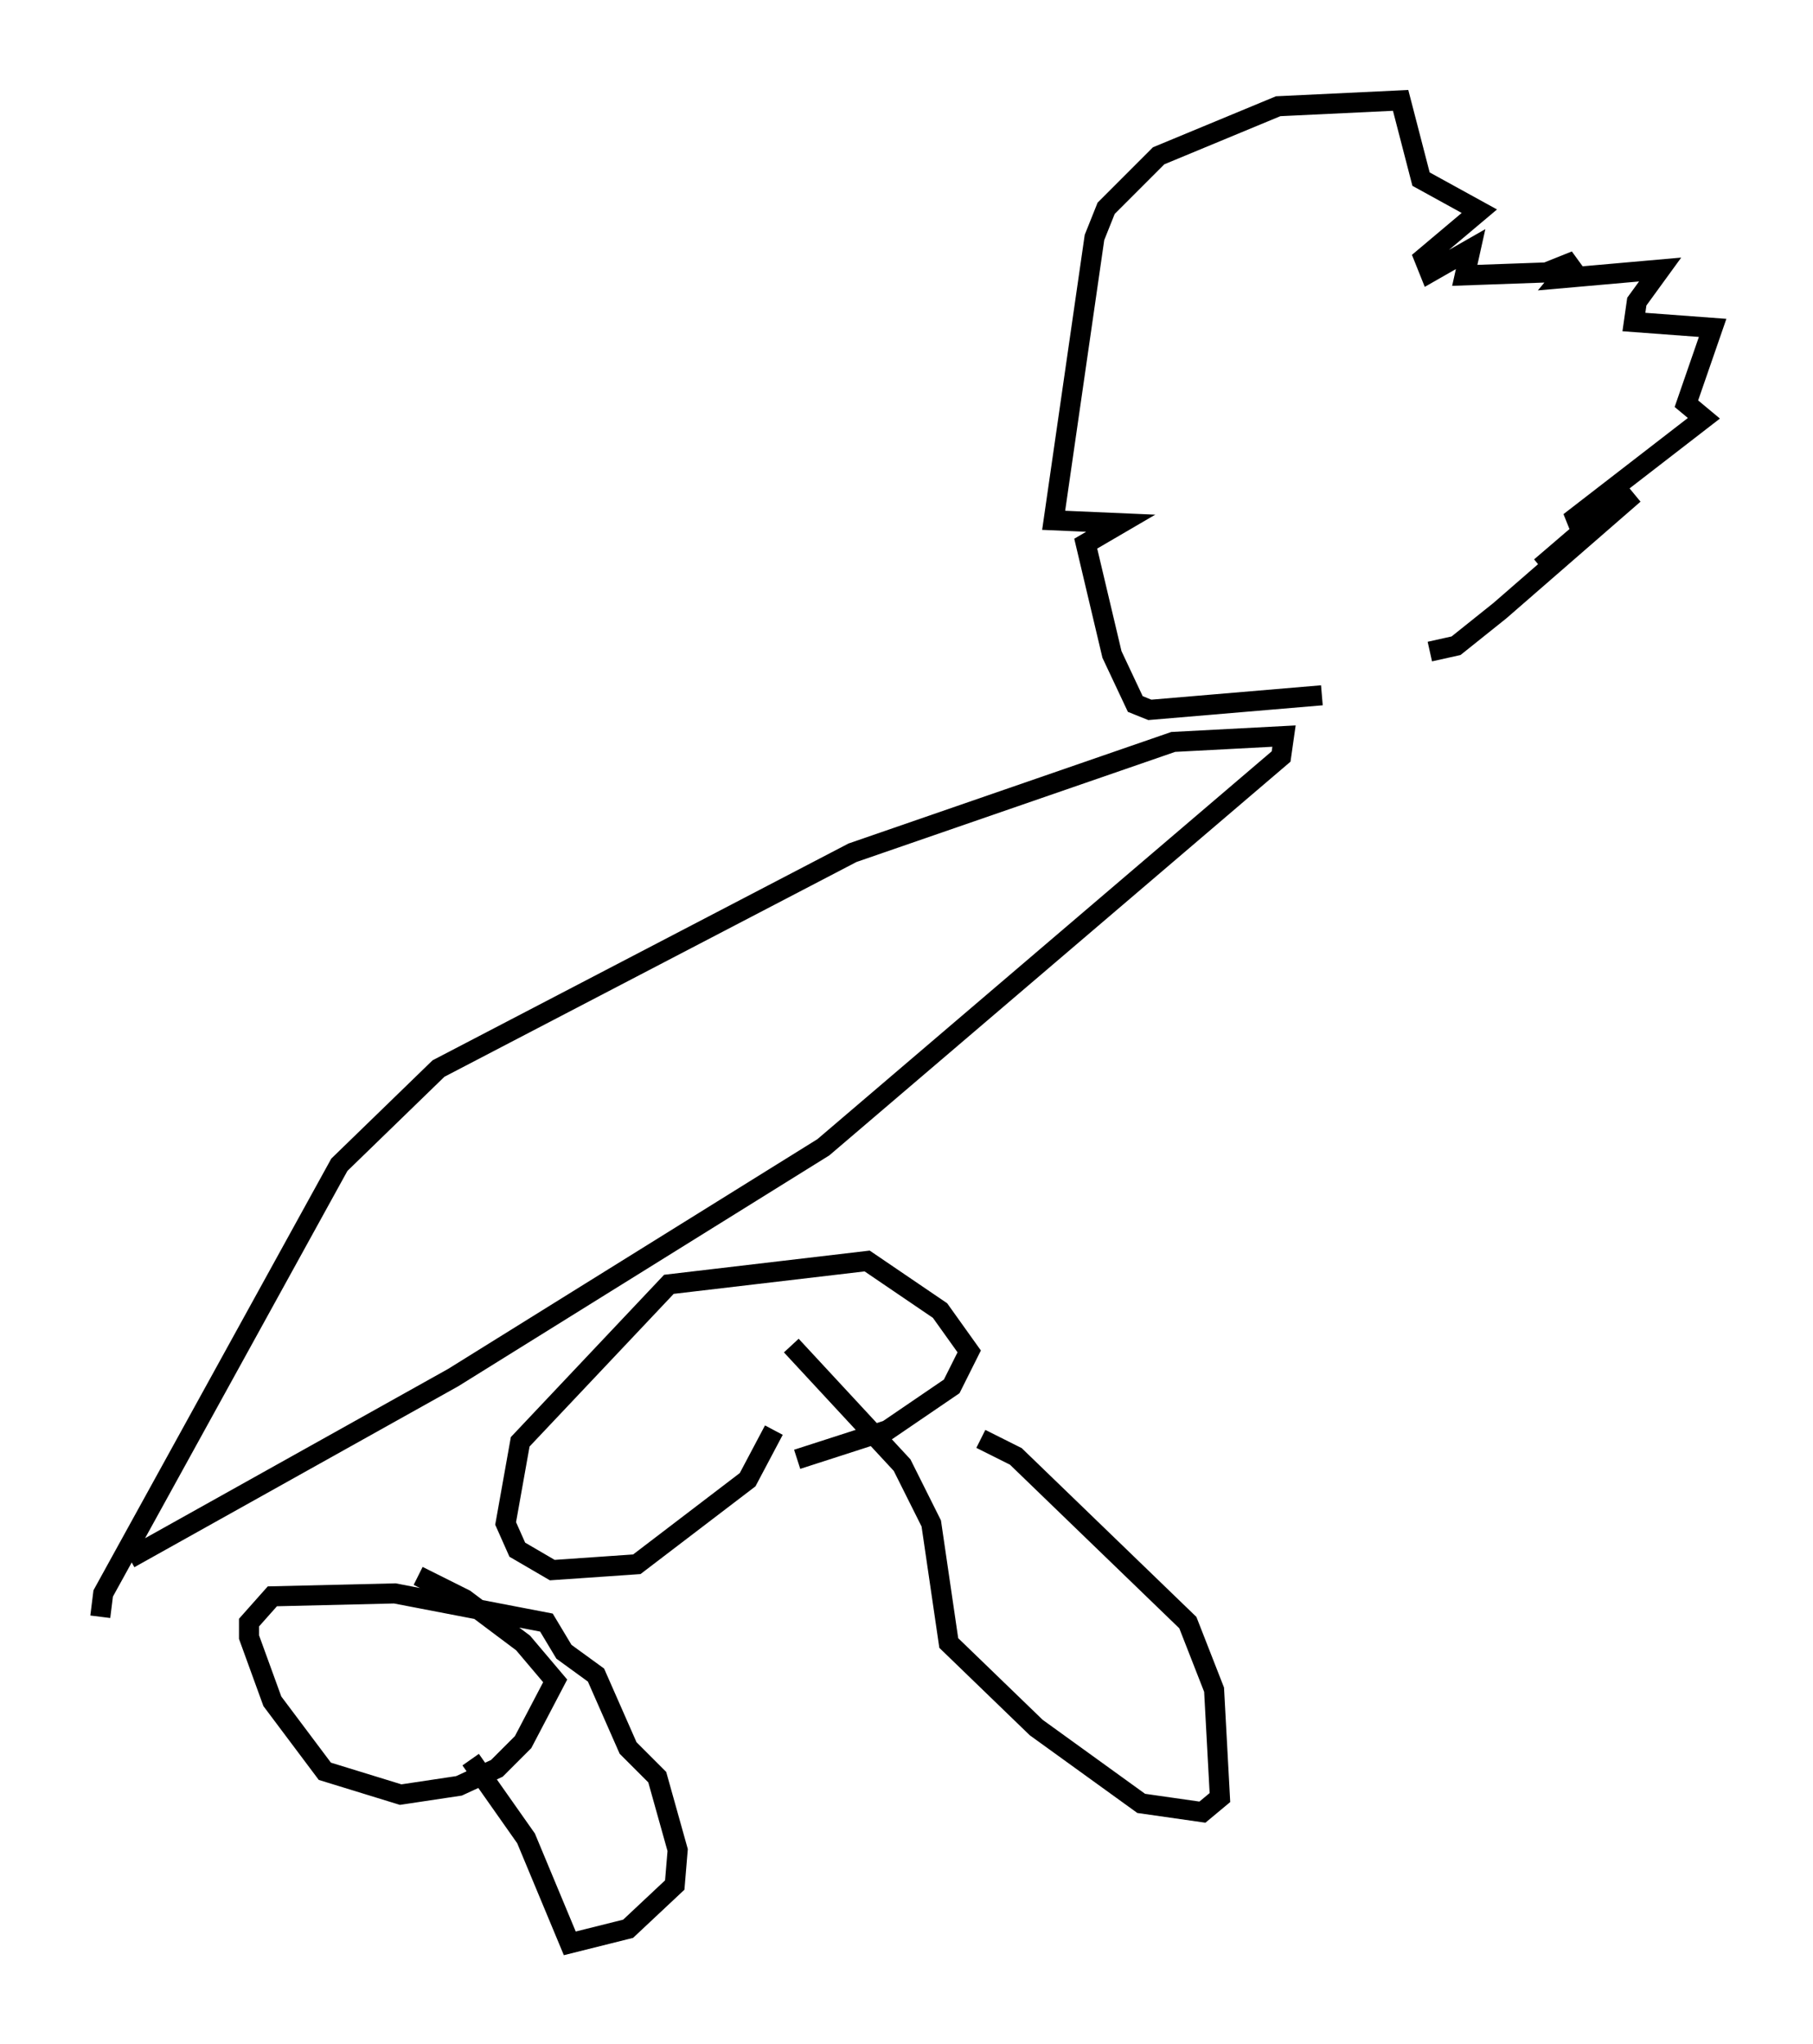 <?xml version="1.0" encoding="utf-8" ?>
<svg baseProfile="full" height="101.799" version="1.1" width="90.324" xmlns="http://www.w3.org/2000/svg" xmlns:ev="http://www.w3.org/2001/xml-events" xmlns:xlink="http://www.w3.org/1999/xlink"><defs /><rect fill="white" height="101.799" width="90.324" x="0" y="0" /><path d="M17.346, 77.916 m3.486, 0.581 l2.324, 1.162 2.905, 2.179 l1.598, 1.888 -1.598, 3.05 l-1.307, 1.307 -1.888, 0.872 l-2.905, 0.436 -3.777, -1.162 l-2.615, -3.486 -1.162, -3.196 l0.0, -0.726 1.162, -1.307 l6.101, -0.145 7.553, 1.453 l0.872, 1.453 1.598, 1.162 l1.598, 3.631 1.453, 1.453 l1.017, 3.631 -0.145, 1.743 l-2.324, 2.179 -2.905, 0.726 l-2.179, -5.229 -2.76, -3.922 m15.106, -16.413 l-1.307, 2.469 -5.52, 4.212 l-4.212, 0.291 -1.743, -1.017 l-0.581, -1.307 0.726, -4.067 l7.408, -7.844 9.877, -1.162 l3.631, 2.469 1.453, 2.034 l-0.872, 1.743 -3.196, 2.179 l-4.503, 1.453 m9.151, -1.017 l1.743, 0.872 8.57, 8.279 l1.307, 3.341 0.291, 5.374 l-0.872, 0.726 -3.05, -0.436 l-5.229, -3.777 -4.358, -4.212 l-0.872, -5.955 -1.453, -2.905 l-5.52, -5.955 m-32.972, 10.603 l16.123, -9.006 18.447, -11.475 l22.804, -19.464 0.145, -1.017 l-5.52, 0.291 -15.978, 5.52 l-20.626, 10.749 -4.939, 4.793 l-11.765, 21.352 -0.145, 1.162 m60.86, -45.899 l-8.57, 0.726 -0.726, -0.291 l-1.162, -2.469 -1.307, -5.52 l1.743, -1.017 -3.341, -0.145 l2.034, -14.089 0.581, -1.453 l2.615, -2.615 5.955, -2.469 l6.101, -0.291 1.017, 3.922 l2.905, 1.598 -2.76, 2.324 l0.291, 0.726 2.034, -1.162 l-0.291, 1.307 4.067, -0.145 l1.453, -0.581 -0.726, 0.872 l4.939, -0.436 -1.162, 1.598 l-0.145, 1.017 3.922, 0.291 l-1.307, 3.777 0.872, 0.726 l-6.391, 4.939 0.291, 0.726 l-2.034, 1.743 4.648, -3.631 l-6.682, 5.81 -2.179, 1.743 l-1.307, 0.291 " fill="none" stroke="black" stroke-width="1" /></svg>